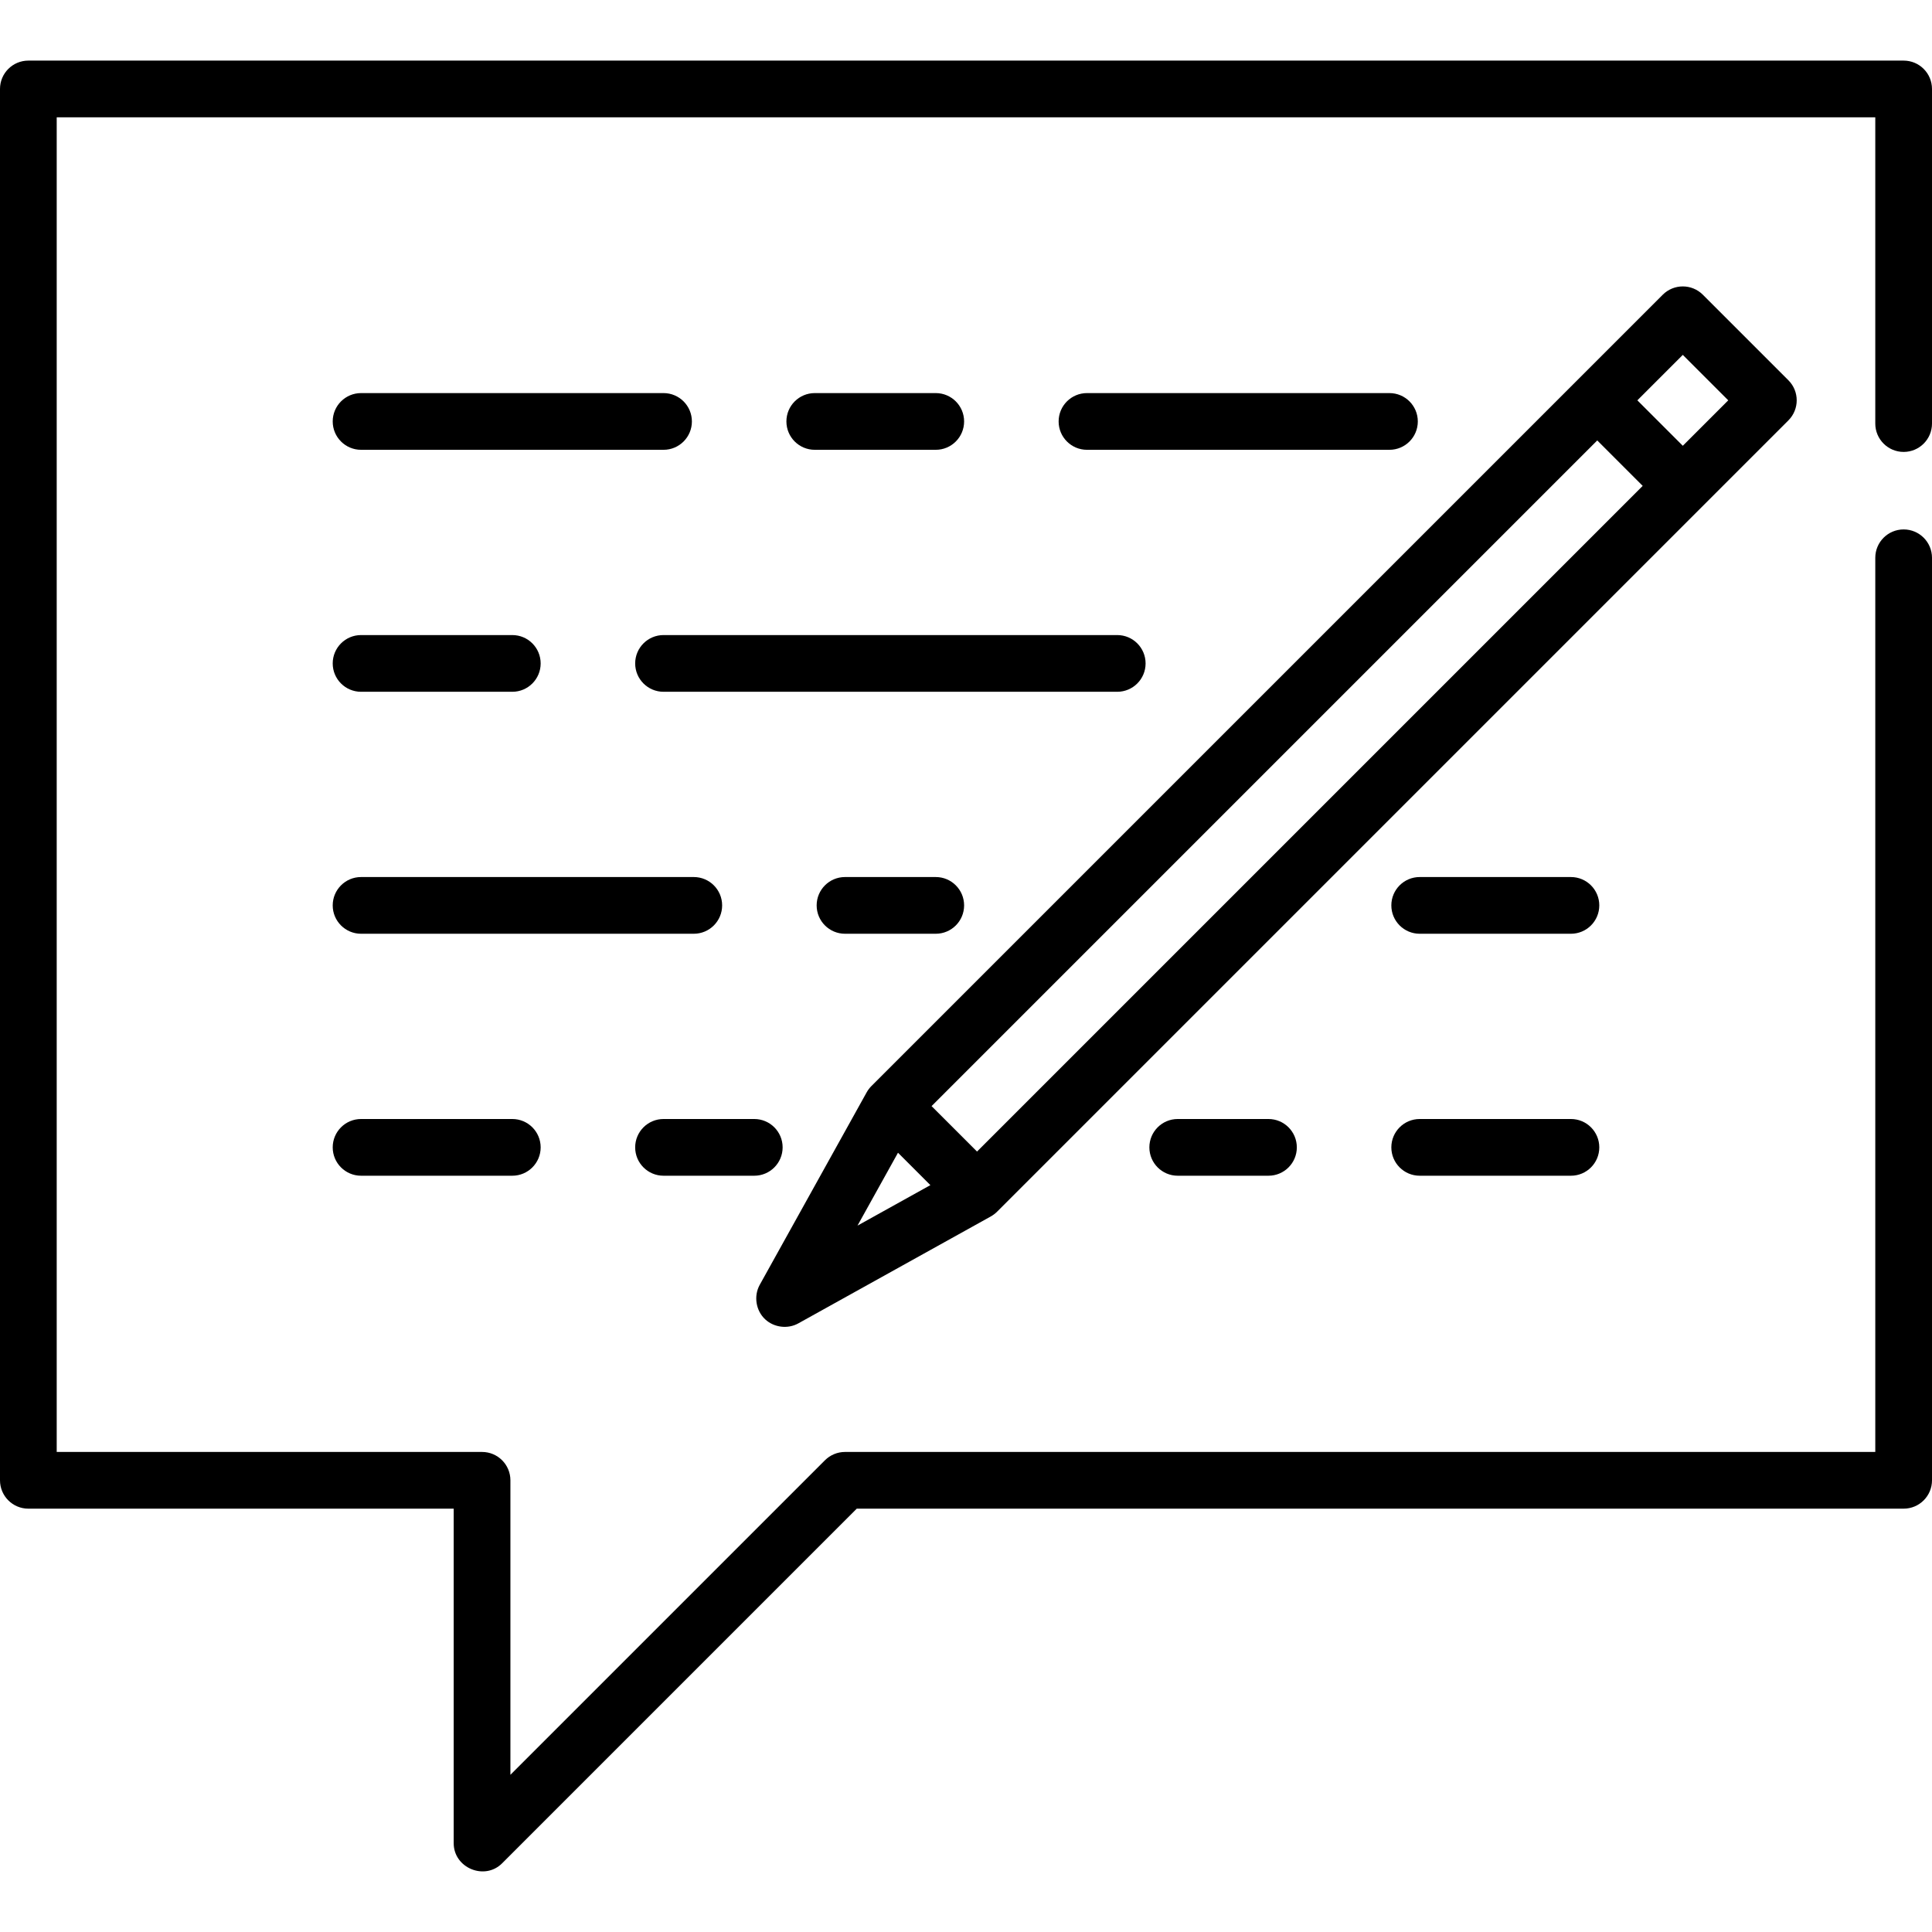 <?xml version="1.0" encoding="iso-8859-1"?>
<!-- Generator: Adobe Illustrator 19.0.0, SVG Export Plug-In . SVG Version: 6.00 Build 0)  -->
<svg version="1.1" id="Capa_1" xmlns="http://www.w3.org/2000/svg" xmlns:xlink="http://www.w3.org/1999/xlink" x="0px" y="0px"
	 viewBox="0 0 512 512" style="enable-background:new 0 0 512 512;" xml:space="preserve">
<g>
	<g>
		<path d="M504.485,119.764c4.151,0,7.515-3.364,7.515-7.515V23.576c0-4.151-3.364-7.515-7.515-7.515H7.515
			C3.364,16.061,0,19.425,0,23.576v368.72c0,4.151,3.364,7.515,7.515,7.515h112.72v88.673c0,6.539,8.187,9.952,12.829,5.314
			l93.987-93.988h277.435c4.151,0,7.515-3.364,7.515-7.515V147.819c0-4.151-3.364-7.515-7.515-7.515
			c-4.151,0-7.515,3.364-7.515,7.515v236.963H223.937c-1.993,0-3.904,0.792-5.314,2.2l-83.359,83.36v-78.045
			c0-4.151-3.364-7.515-7.515-7.515H15.029V31.091h481.941v81.159C496.971,116.4,500.334,119.764,504.485,119.764z"/>
	</g>
</g>
<g>
	<g>
		<path d="M175.843,104.173H95.687c-4.151,0-7.515,3.364-7.515,7.515c0,4.151,3.364,7.515,7.515,7.515h80.157
			c4.151,0,7.515-3.364,7.515-7.515C183.358,107.537,179.995,104.173,175.843,104.173z"/>
	</g>
</g>
<g>
	<g>
		<path d="M135.765,168.299H95.687c-4.151,0-7.515,3.364-7.515,7.515c0,4.151,3.364,7.515,7.515,7.515h40.078
			c4.151,0,7.515-3.364,7.515-7.515C143.28,171.662,139.916,168.299,135.765,168.299z"/>
	</g>
</g>
<g>
	<g>
		<path d="M296.078,168.299H175.843c-4.151,0-7.515,3.365-7.515,7.515c0,4.151,3.364,7.515,7.515,7.515h120.235
			c4.151,0,7.515-3.364,7.515-7.515C303.593,171.662,300.229,168.299,296.078,168.299z"/>
	</g>
</g>
<g>
	<g>
		<path d="M183.859,232.424H95.687c-4.151,0-7.515,3.364-7.515,7.515c0,4.151,3.364,7.515,7.515,7.515h88.172
			c4.151,0,7.515-3.364,7.515-7.515C191.374,235.787,188.01,232.424,183.859,232.424z"/>
	</g>
</g>
<g>
	<g>
		<path d="M247.984,232.424h-24.047c-4.151,0-7.515,3.364-7.515,7.515c0,4.151,3.364,7.515,7.515,7.515h24.047
			c4.151,0,7.515-3.364,7.515-7.515C255.499,235.787,252.135,232.424,247.984,232.424z"/>
	</g>
</g>
<g>
	<g>
		<path d="M135.765,296.549H95.687c-4.151,0-7.515,3.364-7.515,7.515c0,4.151,3.364,7.515,7.515,7.515h40.078
			c4.151,0,7.515-3.364,7.515-7.515C143.28,299.913,139.916,296.549,135.765,296.549z"/>
	</g>
</g>
<g>
	<g>
		<path d="M199.89,296.549h-24.047c-4.151,0-7.515,3.364-7.515,7.515c0,4.151,3.364,7.515,7.515,7.515h24.047
			c4.151,0,7.515-3.364,7.515-7.515C207.405,299.913,204.042,296.549,199.89,296.549z"/>
	</g>
</g>
<g>
	<g>
		<path d="M247.984,104.173h-32.063c-4.151,0-7.515,3.364-7.515,7.515c0,4.151,3.364,7.515,7.515,7.515h32.063
			c4.151,0,7.515-3.364,7.515-7.515C255.499,107.537,252.135,104.173,247.984,104.173z"/>
	</g>
</g>
<g>
	<g>
		<path d="M368.219,104.173h-80.157c-4.151,0-7.515,3.364-7.515,7.515c0,4.151,3.364,7.515,7.515,7.515h80.157
			c4.151,0,7.515-3.364,7.515-7.515C375.734,107.537,372.37,104.173,368.219,104.173z"/>
	</g>
</g>
<g>
	<g>
		<path d="M416.313,232.424h-40.078c-4.151,0-7.515,3.364-7.515,7.515c0,4.151,3.364,7.515,7.515,7.515h40.078
			c4.151,0,7.515-3.364,7.515-7.515C423.828,235.787,420.464,232.424,416.313,232.424z"/>
	</g>
</g>
<g>
	<g>
		<path d="M336.157,296.549H312.11c-4.151,0-7.515,3.364-7.515,7.515c0,4.151,3.364,7.515,7.515,7.515h24.047
			c4.151,0,7.515-3.364,7.515-7.515C343.671,299.913,340.308,296.549,336.157,296.549z"/>
	</g>
</g>
<g>
	<g>
		<path d="M416.313,296.549h-40.078c-4.151,0-7.515,3.364-7.515,7.515c0,4.151,3.364,7.515,7.515,7.515h40.078
			c4.151,0,7.515-3.364,7.515-7.515C423.828,299.913,420.464,296.549,416.313,296.549z"/>
	</g>
</g>
<g>
	<g>
		<path d="M473.945,100.776l-22.671-22.671c-2.936-2.934-7.693-2.934-10.628,0L230.931,287.817c-0.486,0.488-0.92,1.063-1.255,1.664
			l-28.339,51.012c-1.645,2.963-1.037,6.84,1.449,9.146c2.343,2.171,5.973,2.628,8.77,1.074l51.012-28.339
			c0.601-0.334,1.176-0.771,1.664-1.255l209.714-209.715C476.879,108.468,476.879,103.71,473.945,100.776z M227.247,324.801
			l10.729-19.312l8.583,8.583L227.247,324.801z M258.919,305.175l-12.045-12.044l176.413-176.414l12.044,12.044L258.919,305.175z
			 M445.96,118.134l-12.044-12.044l12.044-12.044l12.044,12.045L445.96,118.134z"/>
	</g>
</g>
<g>
</g>
<g>
</g>
<g>
</g>
<g>
</g>
<g>
</g>
<g>
</g>
<g>
</g>
<g>
</g>
<g>
</g>
<g>
</g>
<g>
</g>
<g>
</g>
<g>
</g>
<g>
</g>
<g>
</g>
</svg>
